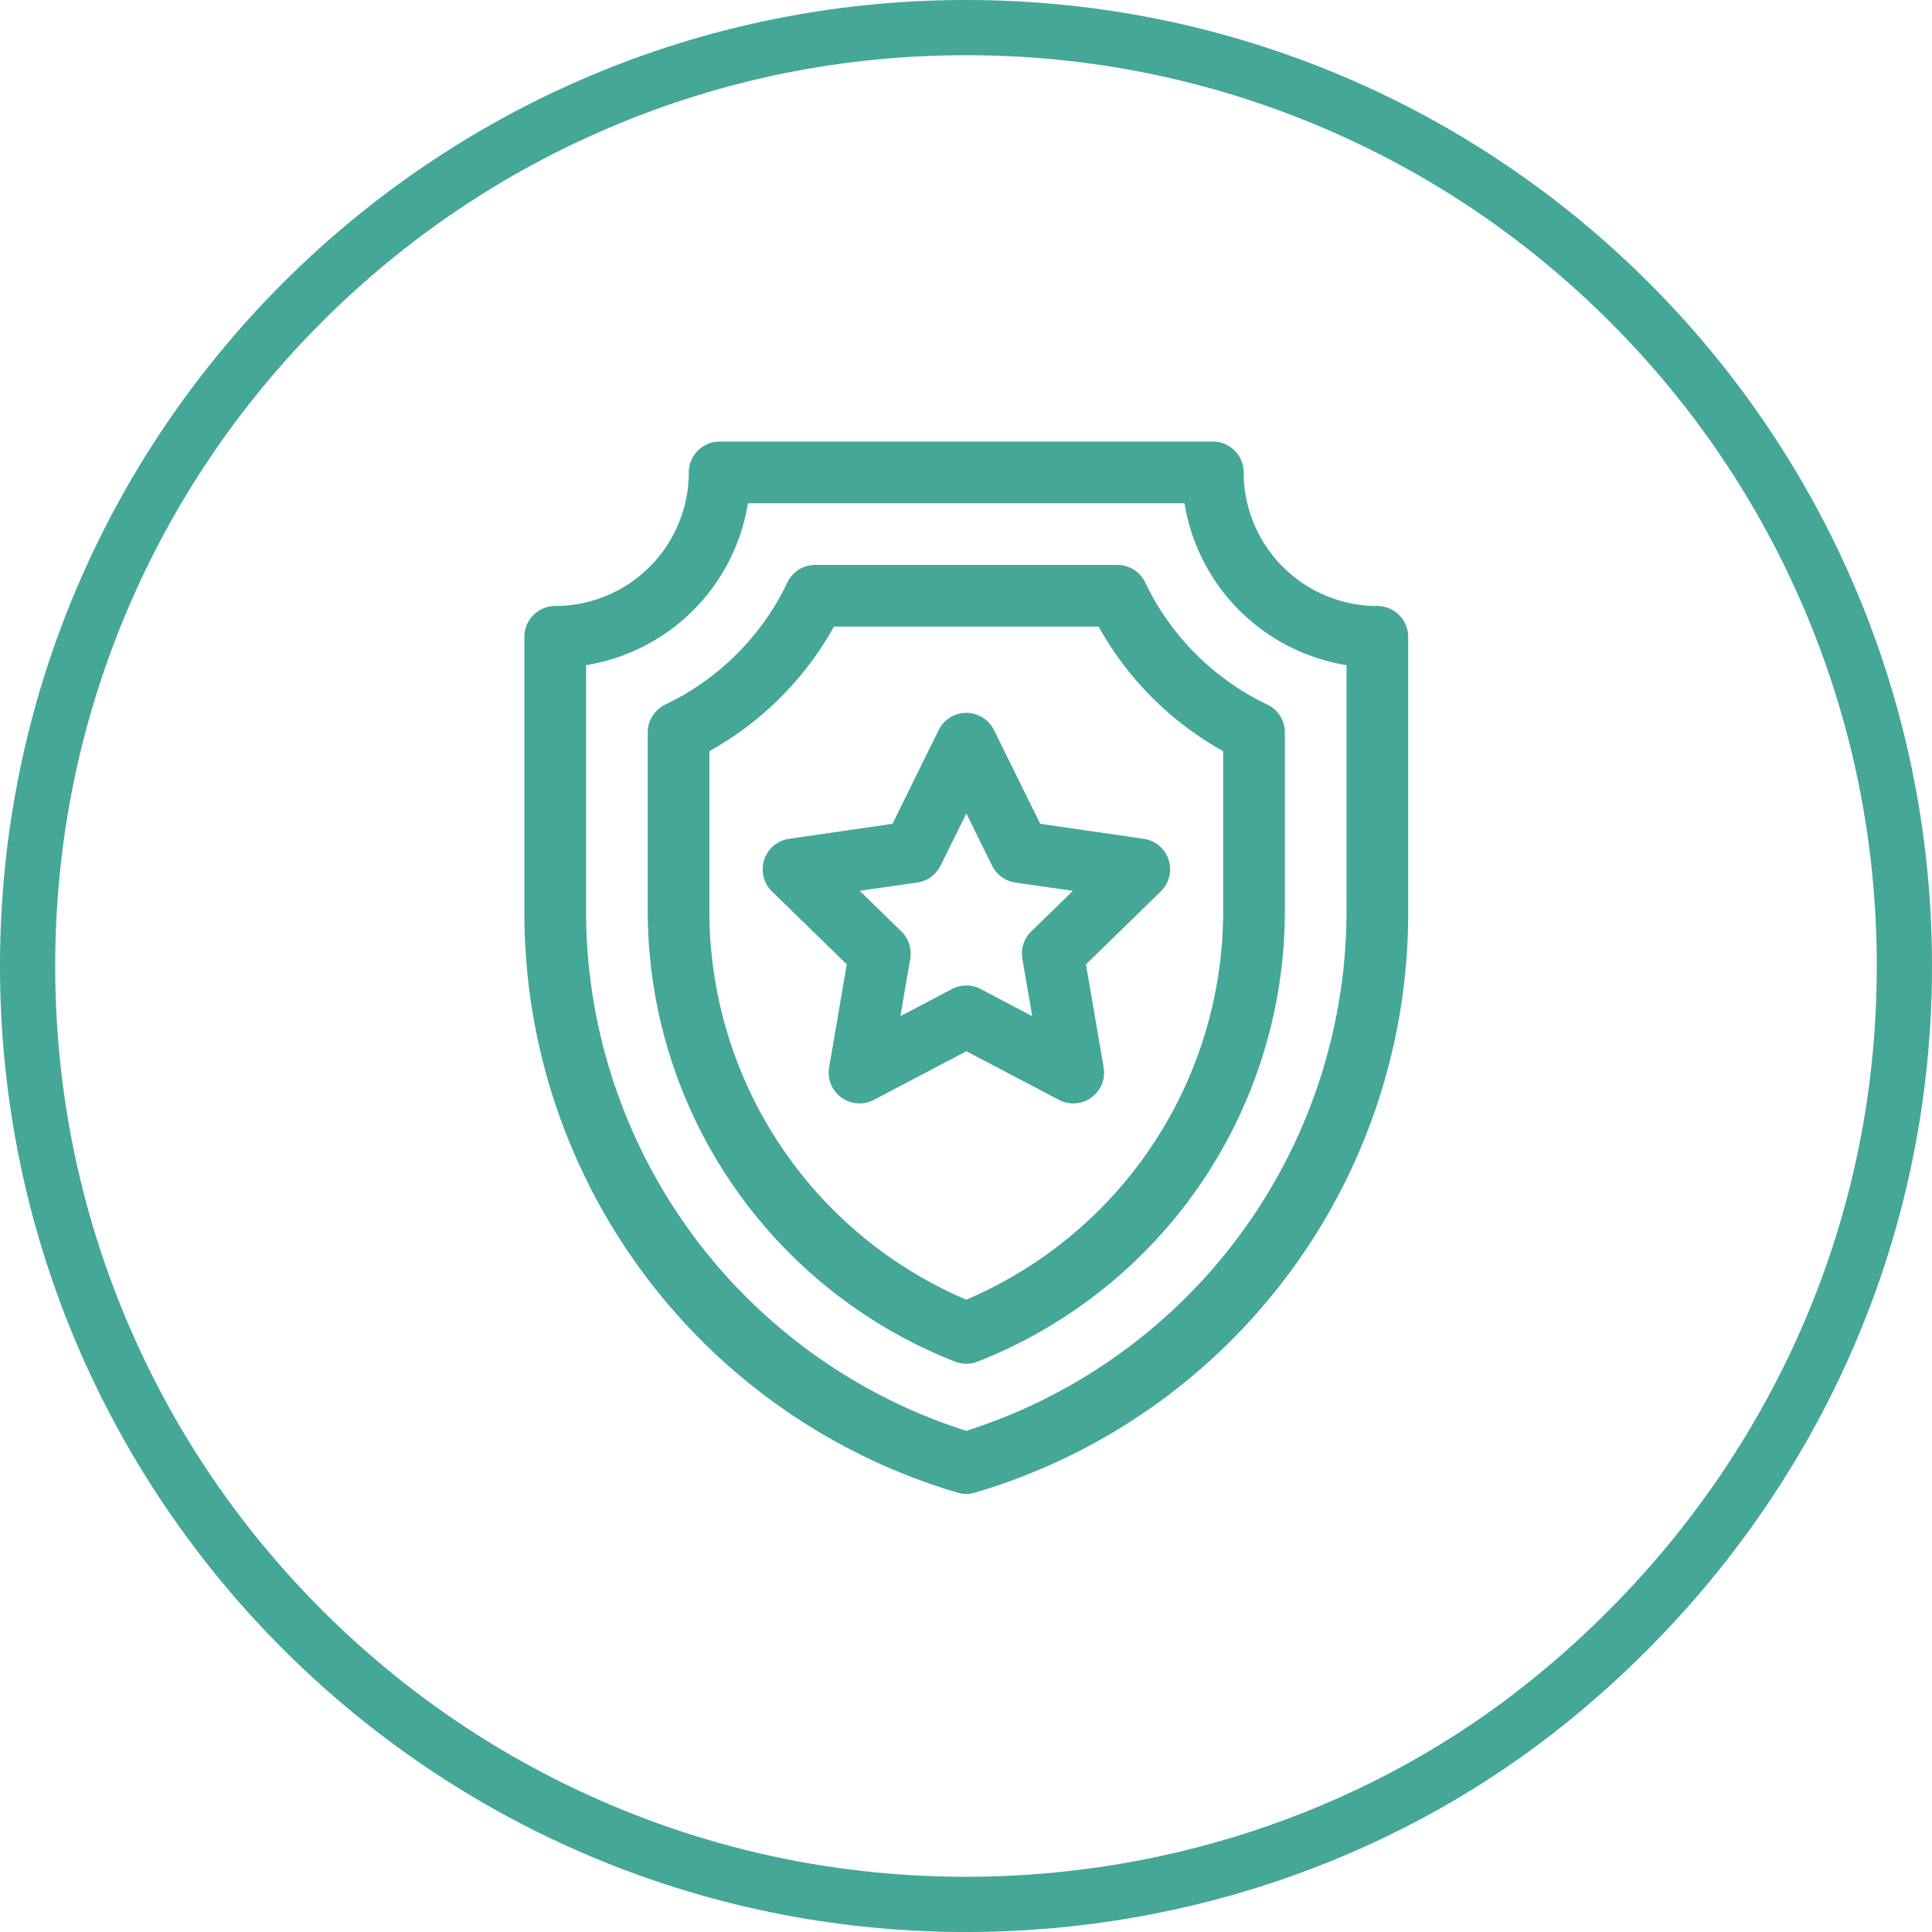<svg xmlns="http://www.w3.org/2000/svg" width="70" height="70" viewBox="0 0 70 70">
  <g id="Group_91" data-name="Group 91" transform="translate(-1350 -377)">
    <g id="shield" transform="translate(1328 393)">
      <path id="Path_27" data-name="Path 27" d="M71.9,5.957a4.846,4.846,0,0,1-4.84-4.84A1.117,1.117,0,0,0,65.946,0H48.074a1.117,1.117,0,0,0-1.117,1.117,4.846,4.846,0,0,1-4.84,4.84A1.117,1.117,0,0,0,41,7.074V17.089A21.887,21.887,0,0,0,56.694,38.081a1.117,1.117,0,0,0,.632,0A21.887,21.887,0,0,0,73.021,17.089V7.074A1.117,1.117,0,0,0,71.9,5.957ZM70.787,17.089A19.769,19.769,0,0,1,57.01,35.842,19.769,19.769,0,0,1,43.234,17.089V8.1A7.092,7.092,0,0,0,49.1,2.234H64.917A7.092,7.092,0,0,0,70.787,8.1v8.985Z" fill="#44a798"/>
      <path id="Path_28" data-name="Path 28" d="M119.024,60.637A1.117,1.117,0,0,0,118.016,60H107.067a1.117,1.117,0,0,0-1.008.637,9.381,9.381,0,0,1-4.422,4.423A1.117,1.117,0,0,0,101,66.068v6.553a17.547,17.547,0,0,0,11.138,16.247,1.117,1.117,0,0,0,.808,0,17.546,17.546,0,0,0,11.138-16.247V66.068a1.117,1.117,0,0,0-.637-1.008A9.383,9.383,0,0,1,119.024,60.637Zm2.825,11.984a15.3,15.3,0,0,1-9.308,14,15.3,15.3,0,0,1-9.308-14V66.748a11.634,11.634,0,0,0,4.514-4.514h9.588a11.635,11.635,0,0,0,4.514,4.514Z" transform="translate(-55.531 -55.532)" fill="#44a798"/>
      <path id="Path_29" data-name="Path 29" d="M166.941,136.018l-1.676-3.4a1.117,1.117,0,0,0-2,0l-1.676,3.4-3.747.544a1.117,1.117,0,0,0-.619,1.905l2.711,2.643-.64,3.732a1.117,1.117,0,0,0,1.621,1.178l3.352-1.762,3.352,1.762a1.117,1.117,0,0,0,1.621-1.178l-.64-3.732,2.711-2.643a1.117,1.117,0,0,0-.619-1.905Zm-.325,3.9a1.117,1.117,0,0,0-.321.989l.357,2.08-1.868-.982a1.117,1.117,0,0,0-1.04,0l-1.868.982.357-2.08a1.117,1.117,0,0,0-.321-.989l-1.511-1.473,2.089-.3a1.117,1.117,0,0,0,.841-.611l.934-1.892.934,1.893a1.117,1.117,0,0,0,.841.611l2.089.3Z" transform="translate(-107.253 -122.17)" fill="#44a798"/>
    </g>
    <g id="Path_39" data-name="Path 39" transform="translate(1350 377)" fill="none">
      <path d="M35,0A35,35,0,0,1,56.761,62.414,34.651,34.651,0,0,1,35,70,35,35,0,0,1,35,0Z" stroke="none"/>
      <path d="M 35 2 C 30.544 2 26.223 2.872 22.156 4.592 C 18.226 6.254 14.697 8.634 11.665 11.665 C 8.634 14.697 6.254 18.226 4.592 22.156 C 2.872 26.223 2 30.544 2 35 C 2 39.456 2.872 43.777 4.592 47.844 C 6.254 51.774 8.634 55.303 11.665 58.335 C 14.697 61.366 18.226 63.746 22.156 65.408 C 26.223 67.128 30.544 68 35 68 C 42.53 68 49.811 65.464 55.504 60.859 C 57.43 59.302 59.184 57.545 60.716 55.639 C 62.253 53.726 63.576 51.652 64.648 49.473 C 66.872 44.951 68 40.082 68 35 C 68 30.544 67.128 26.223 65.408 22.156 C 63.746 18.226 61.366 14.697 58.335 11.665 C 55.303 8.634 51.774 6.254 47.844 4.592 C 43.777 2.872 39.456 2 35 2 M 35 0 C 54.33 0 70 15.67 70 35 C 70 45.999 64.927 55.812 56.761 62.414 C 50.983 67.089 43.331 70 35 70 C 15.67 70 0 54.33 0 35 C 0 15.67 15.67 0 35 0 Z" stroke="none" fill="#44a798"/>
    </g>
  </g>
</svg>
